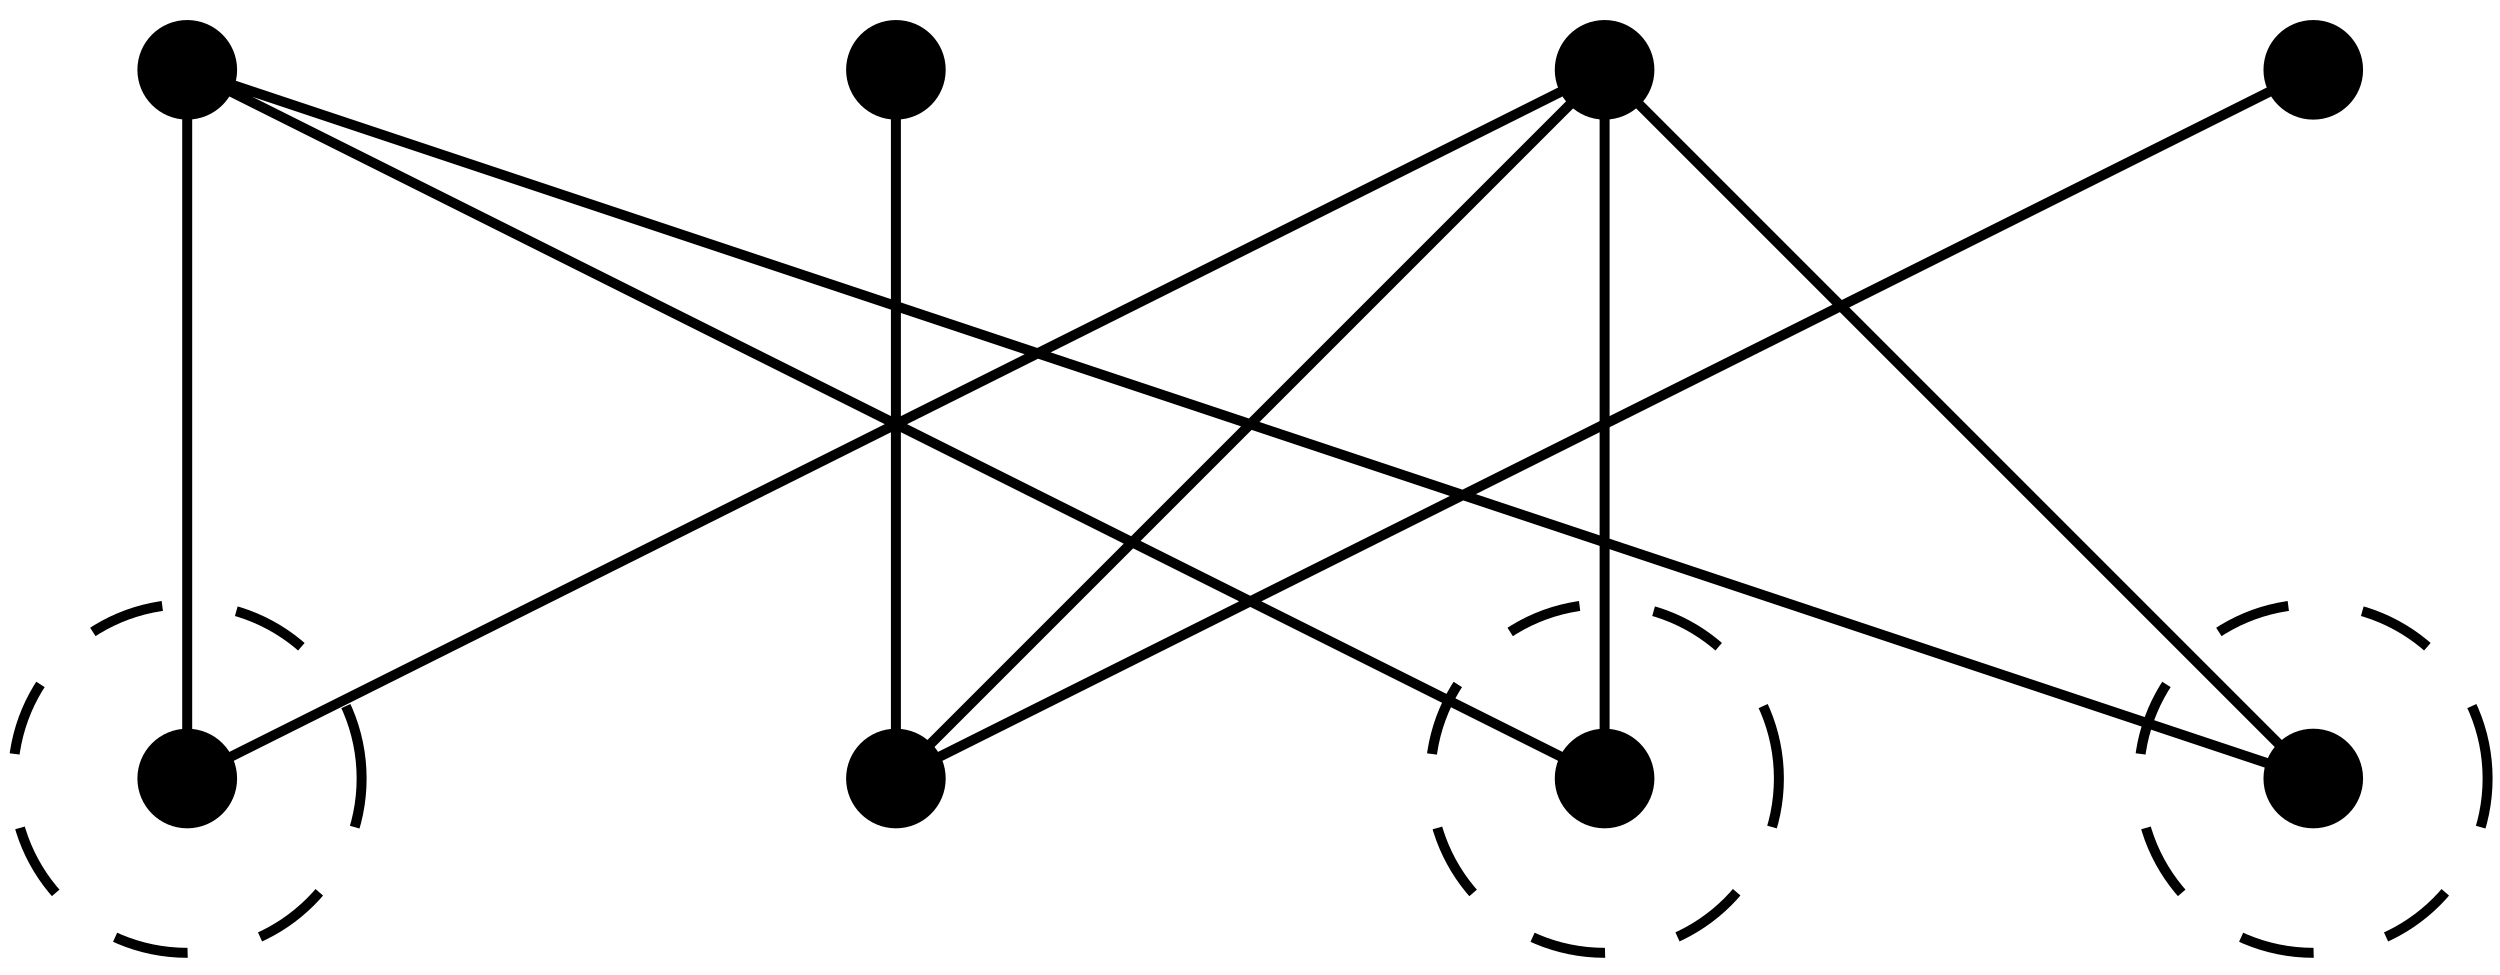 <?xml version="1.0" encoding="UTF-8"?>
<svg xmlns="http://www.w3.org/2000/svg" xmlns:xlink="http://www.w3.org/1999/xlink" width="100pt" height="39pt" viewBox="0 0 100 39" version="1.1">
<g id="surface1">
<path style="fill:none;stroke-width:0.399;stroke-linecap:butt;stroke-linejoin:miter;stroke:rgb(0%,0%,0%);stroke-opacity:1;stroke-miterlimit:10;" d="M -0.002 -0.001 L -0.002 28.347 M 28.346 -0.001 L 28.346 28.347 M 56.694 -0.001 L 56.694 28.347 " transform="matrix(1,0,0,-1,7.49,31.14)"/>
<path style=" stroke:none;fill-rule:nonzero;fill:rgb(0%,0%,0%);fill-opacity:1;" d="M 9.484 31.141 C 9.484 30.039 8.59 29.148 7.488 29.148 C 6.391 29.148 5.496 30.039 5.496 31.141 C 5.496 32.242 6.391 33.133 7.488 33.133 C 8.59 33.133 9.484 32.242 9.484 31.141 Z M 9.484 31.141 "/>
<path style=" stroke:none;fill-rule:nonzero;fill:rgb(0%,0%,0%);fill-opacity:1;" d="M 9.484 2.793 C 9.484 1.691 8.59 0.801 7.488 0.801 C 6.391 0.801 5.496 1.691 5.496 2.793 C 5.496 3.895 6.391 4.785 7.488 4.785 C 8.59 4.785 9.484 3.895 9.484 2.793 Z M 9.484 2.793 "/>
<path style=" stroke:none;fill-rule:nonzero;fill:rgb(0%,0%,0%);fill-opacity:1;" d="M 37.828 31.141 C 37.828 30.039 36.938 29.148 35.836 29.148 C 34.738 29.148 33.844 30.039 33.844 31.141 C 33.844 32.242 34.738 33.133 35.836 33.133 C 36.938 33.133 37.828 32.242 37.828 31.141 Z M 37.828 31.141 "/>
<path style=" stroke:none;fill-rule:nonzero;fill:rgb(0%,0%,0%);fill-opacity:1;" d="M 37.828 2.793 C 37.828 1.691 36.938 0.801 35.836 0.801 C 34.738 0.801 33.844 1.691 33.844 2.793 C 33.844 3.895 34.738 4.785 35.836 4.785 C 36.938 4.785 37.828 3.895 37.828 2.793 Z M 37.828 2.793 "/>
<path style=" stroke:none;fill-rule:nonzero;fill:rgb(0%,0%,0%);fill-opacity:1;" d="M 66.176 31.141 C 66.176 30.039 65.285 29.148 64.184 29.148 C 63.082 29.148 62.191 30.039 62.191 31.141 C 62.191 32.242 63.082 33.133 64.184 33.133 C 65.285 33.133 66.176 32.242 66.176 31.141 Z M 66.176 31.141 "/>
<path style=" stroke:none;fill-rule:nonzero;fill:rgb(0%,0%,0%);fill-opacity:1;" d="M 66.176 2.793 C 66.176 1.691 65.285 0.801 64.184 0.801 C 63.082 0.801 62.191 1.691 62.191 2.793 C 62.191 3.895 63.082 4.785 64.184 4.785 C 65.285 4.785 66.176 3.895 66.176 2.793 Z M 66.176 2.793 "/>
<path style=" stroke:none;fill-rule:nonzero;fill:rgb(0%,0%,0%);fill-opacity:1;" d="M 94.523 31.141 C 94.523 30.039 93.633 29.148 92.531 29.148 C 91.43 29.148 90.539 30.039 90.539 31.141 C 90.539 32.242 91.43 33.133 92.531 33.133 C 93.633 33.133 94.523 32.242 94.523 31.141 Z M 94.523 31.141 "/>
<path style=" stroke:none;fill-rule:nonzero;fill:rgb(0%,0%,0%);fill-opacity:1;" d="M 94.523 2.793 C 94.523 1.691 93.633 0.801 92.531 0.801 C 91.43 0.801 90.539 1.691 90.539 2.793 C 90.539 3.895 91.43 4.785 92.531 4.785 C 93.633 4.785 94.523 3.895 94.523 2.793 Z M 94.523 2.793 "/>
<path style="fill:none;stroke-width:0.399;stroke-linecap:butt;stroke-linejoin:miter;stroke:rgb(0%,0%,0%);stroke-opacity:1;stroke-miterlimit:10;" d="M -0.002 -0.001 L 56.694 28.347 L 28.346 -0.001 L 85.041 28.347 M -0.002 28.347 L 56.694 -0.001 M -0.002 28.347 L 85.041 -0.001 L 56.694 28.347 " transform="matrix(1,0,0,-1,7.49,31.14)"/>
<path style="fill:none;stroke-width:0.399;stroke-linecap:butt;stroke-linejoin:miter;stroke:rgb(0%,0%,0%);stroke-opacity:1;stroke-dasharray:2.989,2.989;stroke-miterlimit:10;" d="M 6.975 -0.001 C 6.975 3.851 3.85 6.972 -0.002 6.972 C -3.853 6.972 -6.974 3.851 -6.974 -0.001 C -6.974 -3.852 -3.853 -6.973 -0.002 -6.973 C 3.85 -6.973 6.975 -3.852 6.975 -0.001 Z M 63.666 -0.001 C 63.666 3.851 60.545 6.972 56.694 6.972 C 52.842 6.972 49.721 3.851 49.721 -0.001 C 49.721 -3.852 52.842 -6.973 56.694 -6.973 C 60.545 -6.973 63.666 -3.852 63.666 -0.001 Z M 92.014 -0.001 C 92.014 3.851 88.893 6.972 85.041 6.972 C 81.19 6.972 78.065 3.851 78.065 -0.001 C 78.065 -3.852 81.19 -6.973 85.041 -6.973 C 88.893 -6.973 92.014 -3.852 92.014 -0.001 Z M 92.014 -0.001 " transform="matrix(1,0,0,-1,7.49,31.14)"/>
</g>
</svg>
